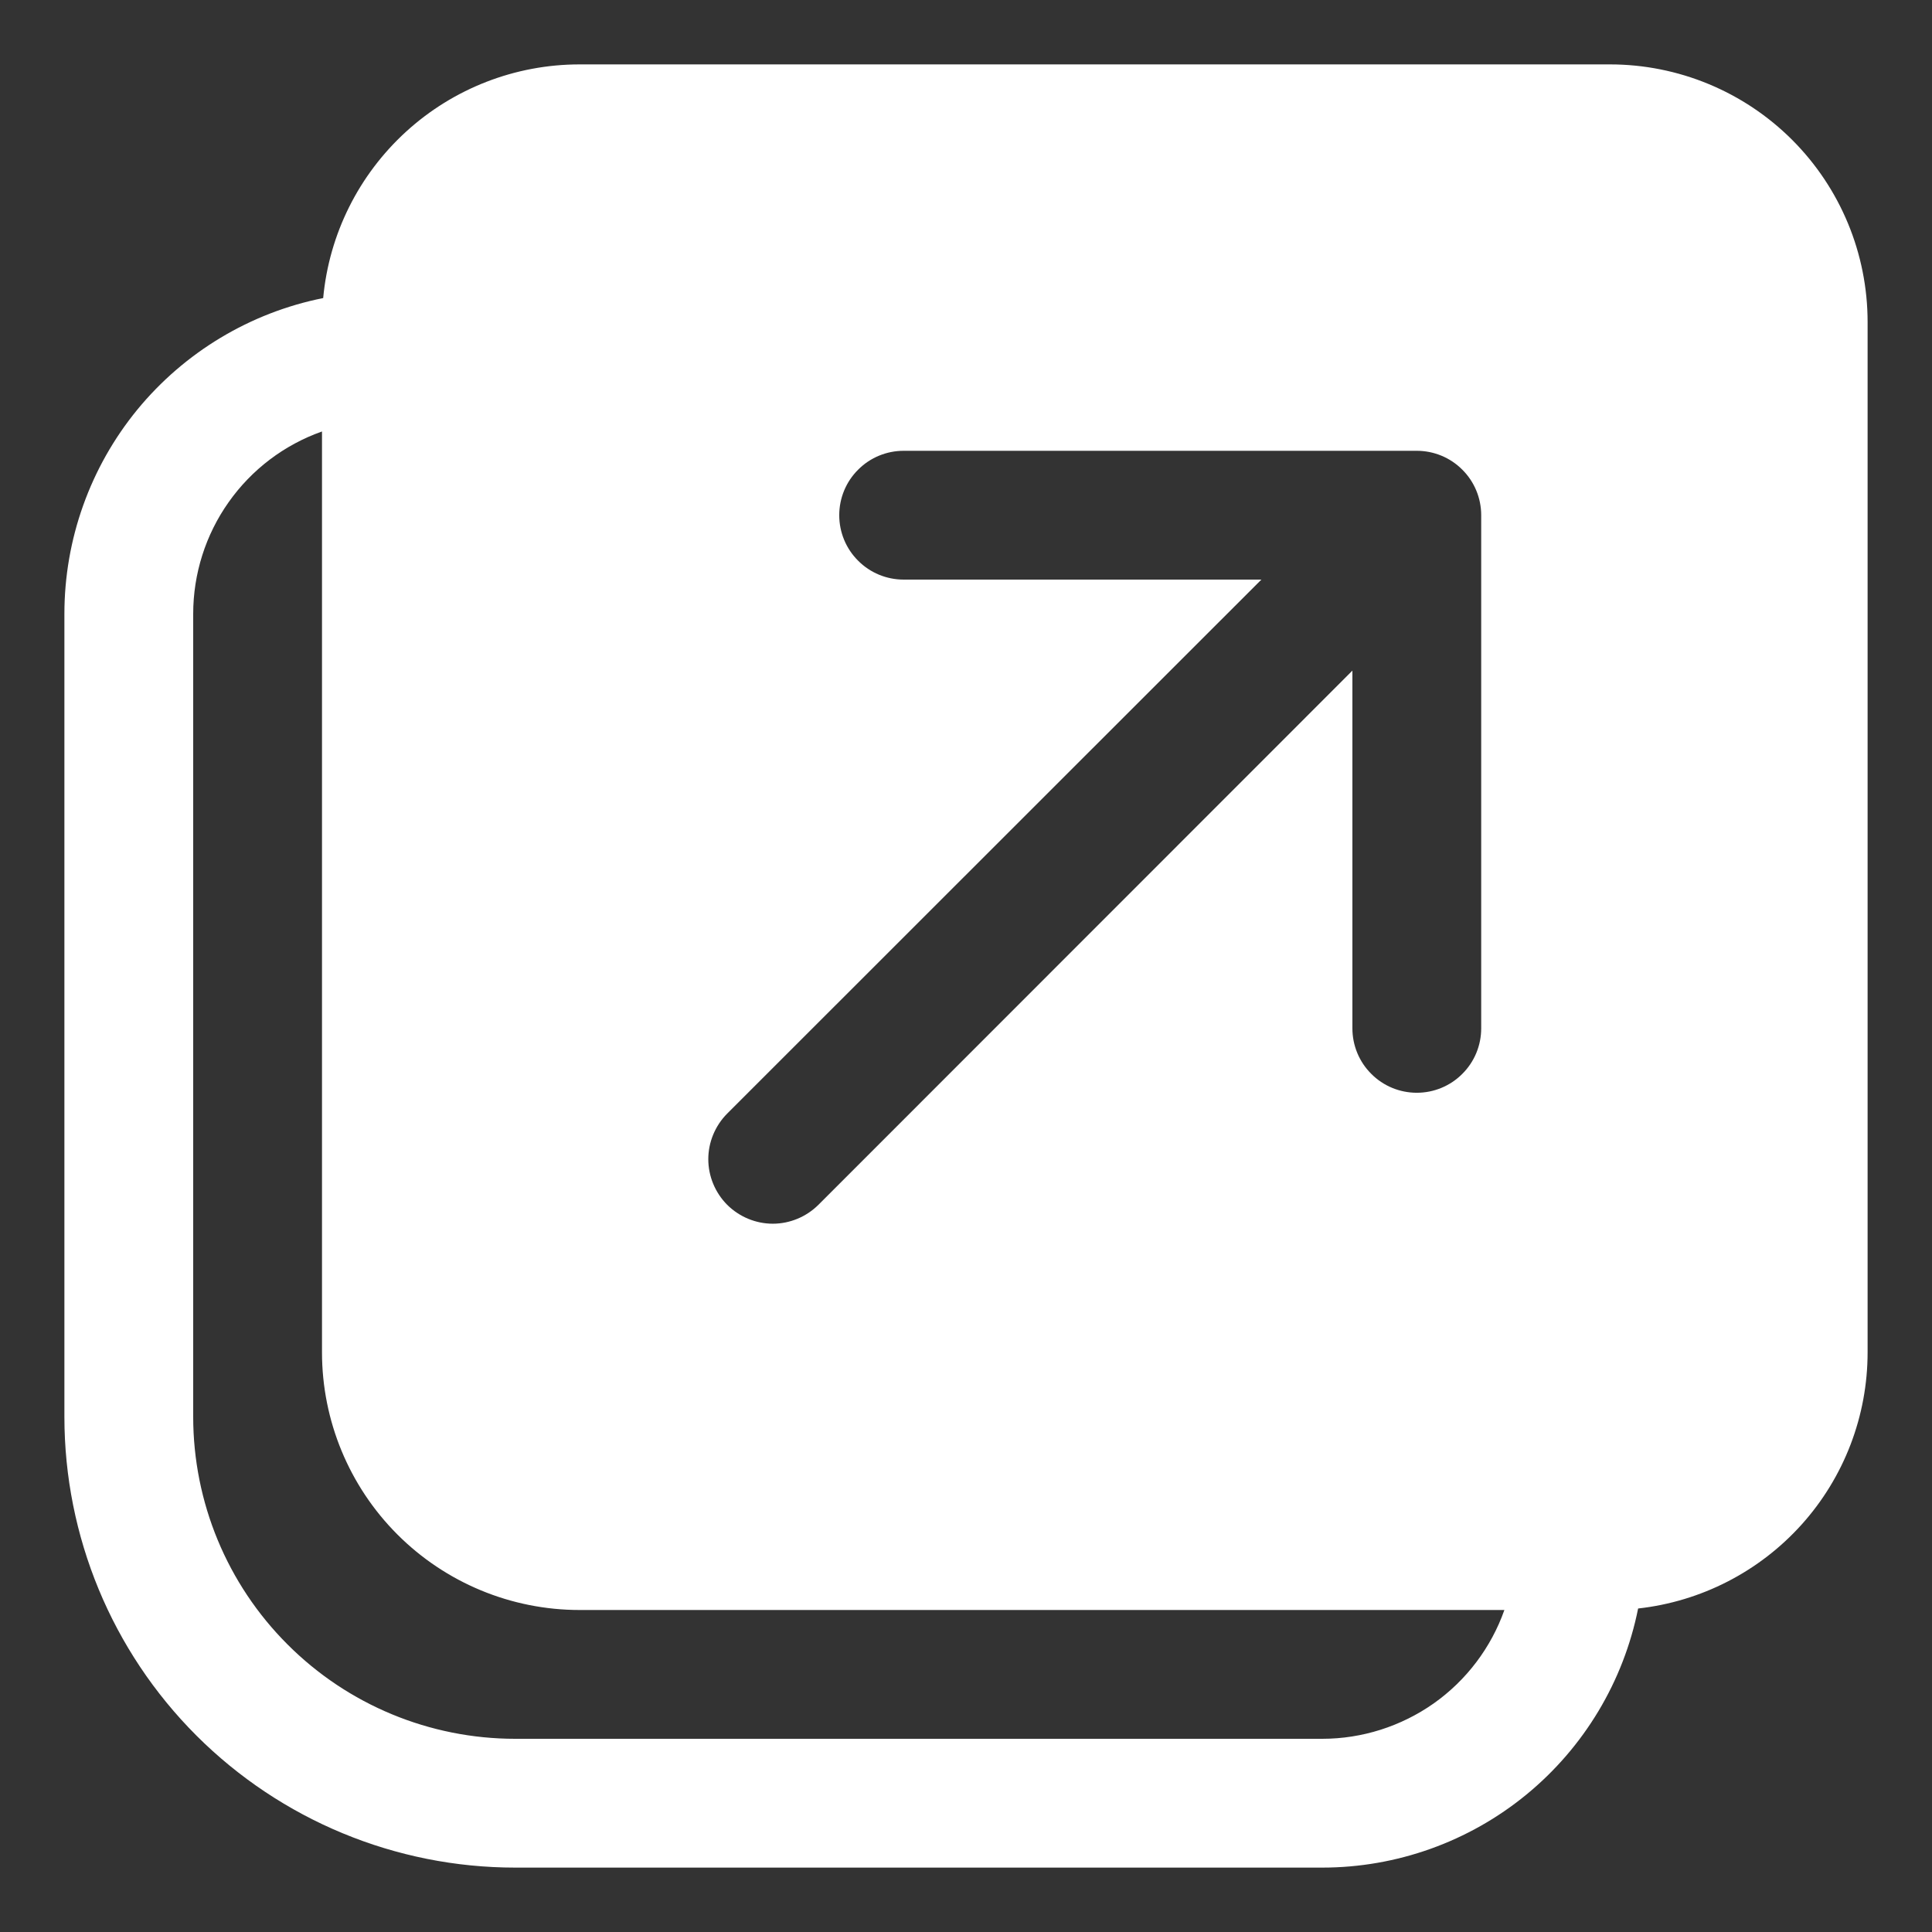 <svg width="18" height="18" viewBox="0 0 18 18" fill="none" xmlns="http://www.w3.org/2000/svg">
<rect x="0" y="0" width="18" height="18" fill="#333333" stroke="none"/>
<path d="M12.319 17.4C13.013 17.4 13.686 17.159 14.222 16.719C14.758 16.279 15.126 15.666 15.262 14.986C15.849 14.921 16.392 14.642 16.787 14.202C17.182 13.762 17.4 13.191 17.4 12.6V3C17.4 2.363 17.147 1.753 16.697 1.303C16.247 0.853 15.636 0.6 15 0.6H5.4C4.802 0.6 4.226 0.823 3.784 1.226C3.342 1.629 3.066 2.182 3.011 2.777C2.331 2.913 1.719 3.281 1.279 3.817C0.84 4.353 0.6 5.026 0.6 5.719V13.2C0.6 14.314 1.042 15.382 1.83 16.17C2.618 16.957 3.686 17.4 4.8 17.4H12.319ZM1.8 5.719C1.8 5.347 1.915 4.983 2.13 4.679C2.345 4.374 2.649 4.144 3 4.02V12.6C3 13.236 3.253 13.847 3.703 14.297C4.153 14.747 4.763 15 5.4 15H14.016C13.892 15.351 13.662 15.655 13.358 15.87C13.054 16.084 12.691 16.2 12.319 16.2H4.8C4.004 16.2 3.241 15.884 2.679 15.321C2.116 14.759 1.8 13.996 1.8 13.2V5.719ZM8.419 4.2H13.2C13.359 4.2 13.512 4.263 13.624 4.376C13.737 4.488 13.8 4.641 13.8 4.8V9.581C13.8 9.74 13.737 9.893 13.624 10.005C13.512 10.118 13.359 10.181 13.2 10.181C13.041 10.181 12.888 10.118 12.776 10.005C12.663 9.893 12.6 9.74 12.6 9.581V6.248L7.625 11.225C7.512 11.337 7.359 11.401 7.2 11.401C7.041 11.401 6.888 11.337 6.775 11.225C6.663 11.112 6.599 10.959 6.599 10.8C6.599 10.641 6.663 10.488 6.775 10.375L11.752 5.4H8.419C8.26 5.4 8.107 5.337 7.995 5.224C7.882 5.112 7.819 4.959 7.819 4.8C7.819 4.641 7.882 4.488 7.995 4.376C8.107 4.263 8.26 4.2 8.419 4.2Z" fill="white"/>
</svg>
